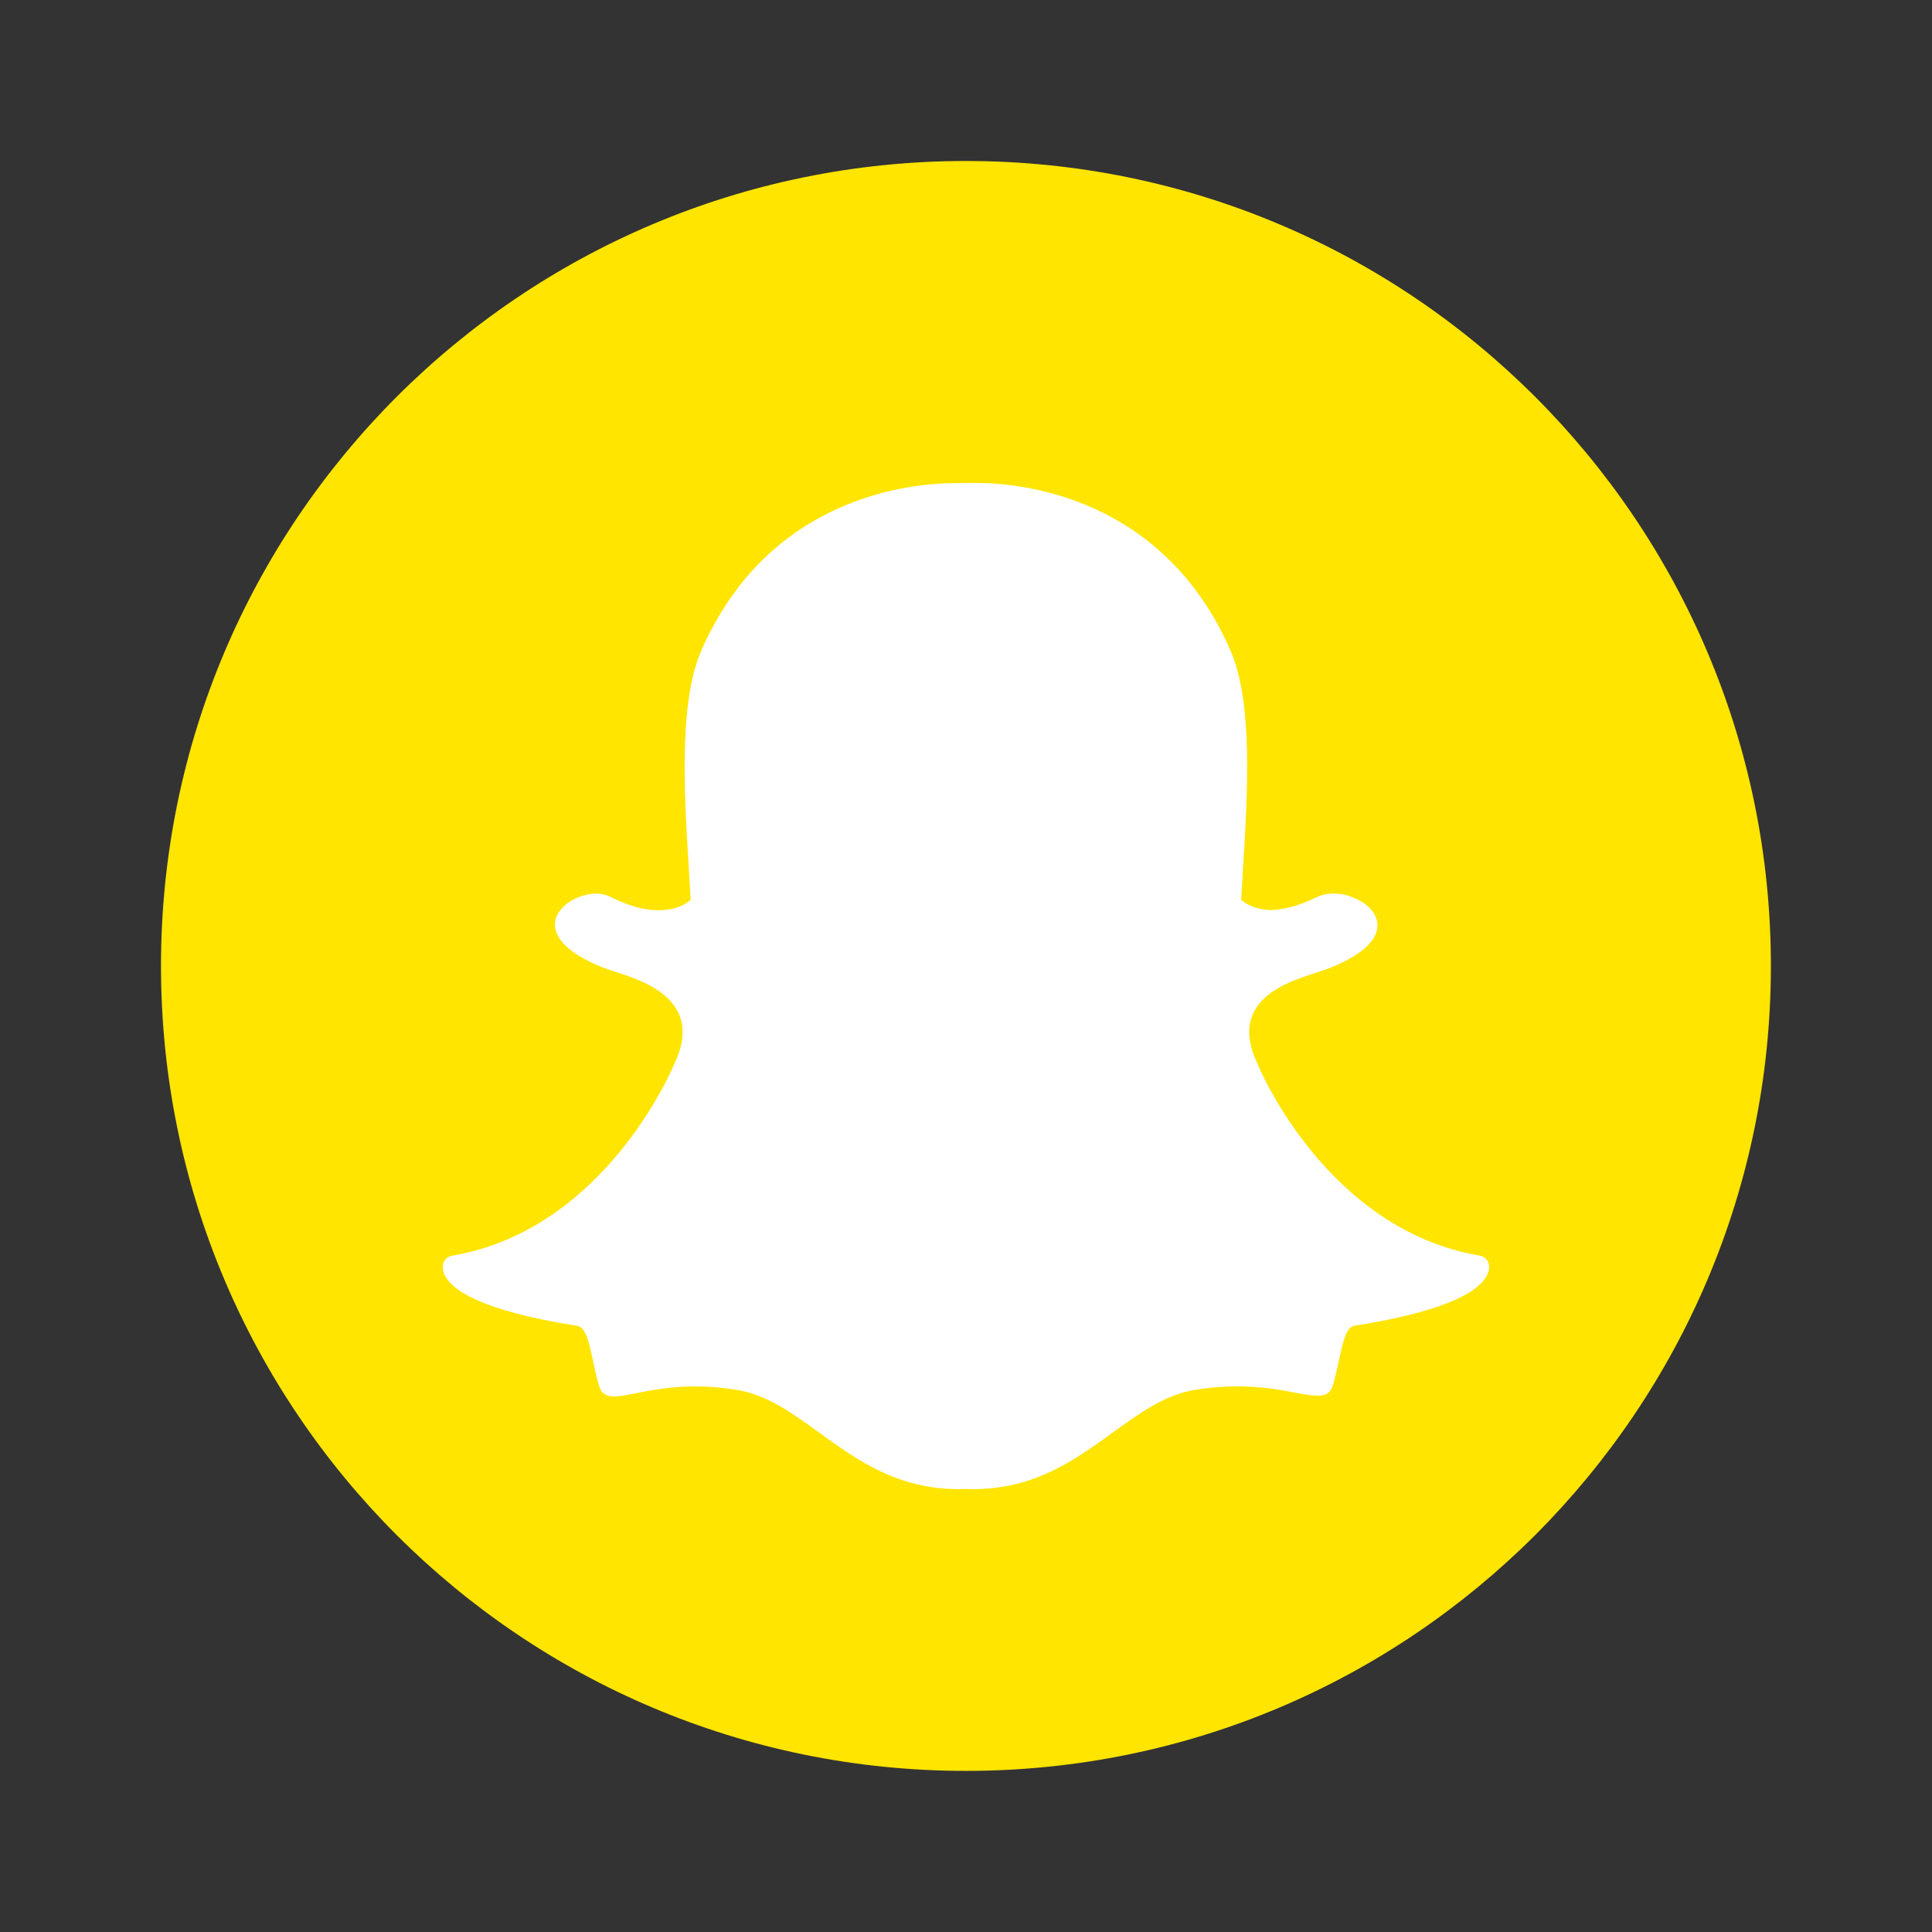 <svg xmlns="http://www.w3.org/2000/svg" xmlns:xlink="http://www.w3.org/1999/xlink" viewBox="0,0,256,256" width="48px" height="48px" fill-rule="nonzero" fill="none"><rect x="0" y="0" width="256" height="256" fill="#333333" stroke="none"/><g fill="none" fill-rule="nonzero" stroke="none" stroke-width="1" stroke-linecap="butt" stroke-linejoin="miter" stroke-miterlimit="10" stroke-dasharray="" stroke-dashoffset="0" font-family="none" font-weight="none" font-size="none" text-anchor="none" style="mix-blend-mode: normal"><g transform="scale(5.333,5.333)"><path d="M24,4c-11.046,0 -20,8.954 -20,20c0,11.046 8.954,20 20,20c11.046,0 20,-8.954 20,-20c0,-11.046 -8.954,-20 -20,-20z" fill="#ffe500"></path><path d="M24.164,37c-0.067,0 -0.133,-0.002 -0.199,-0.005v0c-0.042,0.003 -0.085,0.005 -0.13,0.005c-1.54,0 -2.529,-0.716 -3.485,-1.408c-0.66,-0.478 -1.283,-0.929 -2.017,-1.054c-0.358,-0.061 -0.714,-0.091 -1.059,-0.091c-0.62,0 -1.11,0.098 -1.468,0.169c-0.217,0.044 -0.405,0.081 -0.547,0.081c-0.149,0 -0.31,-0.033 -0.38,-0.278c-0.061,-0.212 -0.105,-0.418 -0.147,-0.617c-0.109,-0.512 -0.187,-0.828 -0.396,-0.86c-2.443,-0.387 -3.142,-0.913 -3.298,-1.288c-0.022,-0.053 -0.035,-0.107 -0.038,-0.16c-0.008,-0.143 0.092,-0.271 0.23,-0.294c3.755,-0.634 5.439,-4.566 5.51,-4.733c0.002,-0.005 0.004,-0.009 0.006,-0.014c0.23,-0.477 0.275,-0.892 0.134,-1.231c-0.258,-0.622 -1.002,-0.886 -1.558,-1.066c-0.136,-0.044 -0.265,-0.086 -0.367,-0.127c-1.11,-0.45 -1.202,-0.911 -1.159,-1.147c0.074,-0.401 0.597,-0.68 1.02,-0.68c0.116,0 0.218,0.021 0.304,0.062c0.499,0.24 0.853,0.351 1.241,0.351c0.537,0 0.771,-0.231 0.799,-0.262c-0.014,-0.26 -0.031,-0.532 -0.048,-0.813c-0.112,-1.819 -0.251,-4.079 0.311,-5.369c1.683,-3.867 5.254,-4.167 6.308,-4.167c0.027,0 0.462,-0.005 0.462,-0.005h0.063c1.057,0 4.634,0.301 6.319,4.17c0.562,1.291 0.423,3.553 0.311,5.37l-0.005,0.079c-0.015,0.253 -0.031,0.499 -0.043,0.734c0.027,0.028 0.242,0.24 0.729,0.26h0.001c0.37,-0.015 0.711,-0.109 1.177,-0.333c0.136,-0.065 0.288,-0.079 0.392,-0.079c0.158,0 0.318,0.031 0.451,0.088l0.008,0.004c0.377,0.137 0.624,0.408 0.629,0.691c0.005,0.266 -0.194,0.667 -1.168,1.061c-0.101,0.041 -0.23,0.083 -0.367,0.127c-0.557,0.181 -1.313,0.428 -1.571,1.05c-0.141,0.34 -0.096,0.753 0.134,1.231c0.002,0.005 0.004,0.009 0.006,0.014c0.07,0.167 1.753,4.098 5.51,4.732c0.139,0.024 0.238,0.15 0.23,0.294c-0.003,0.054 -0.016,0.108 -0.038,0.161c-0.155,0.371 -0.854,0.898 -3.297,1.285c-0.2,0.031 -0.277,0.298 -0.396,0.857c-0.043,0.203 -0.087,0.403 -0.148,0.613c-0.052,0.182 -0.163,0.268 -0.35,0.268h-0.03c-0.129,0 -0.314,-0.024 -0.547,-0.071c-0.414,-0.083 -0.877,-0.159 -1.468,-0.159c-0.344,0 -0.701,0.031 -1.059,0.091c-0.733,0.125 -1.356,0.576 -2.014,1.053c-0.959,0.694 -1.948,1.41 -3.488,1.41z" fill="#ffffff"></path></g></g></svg>